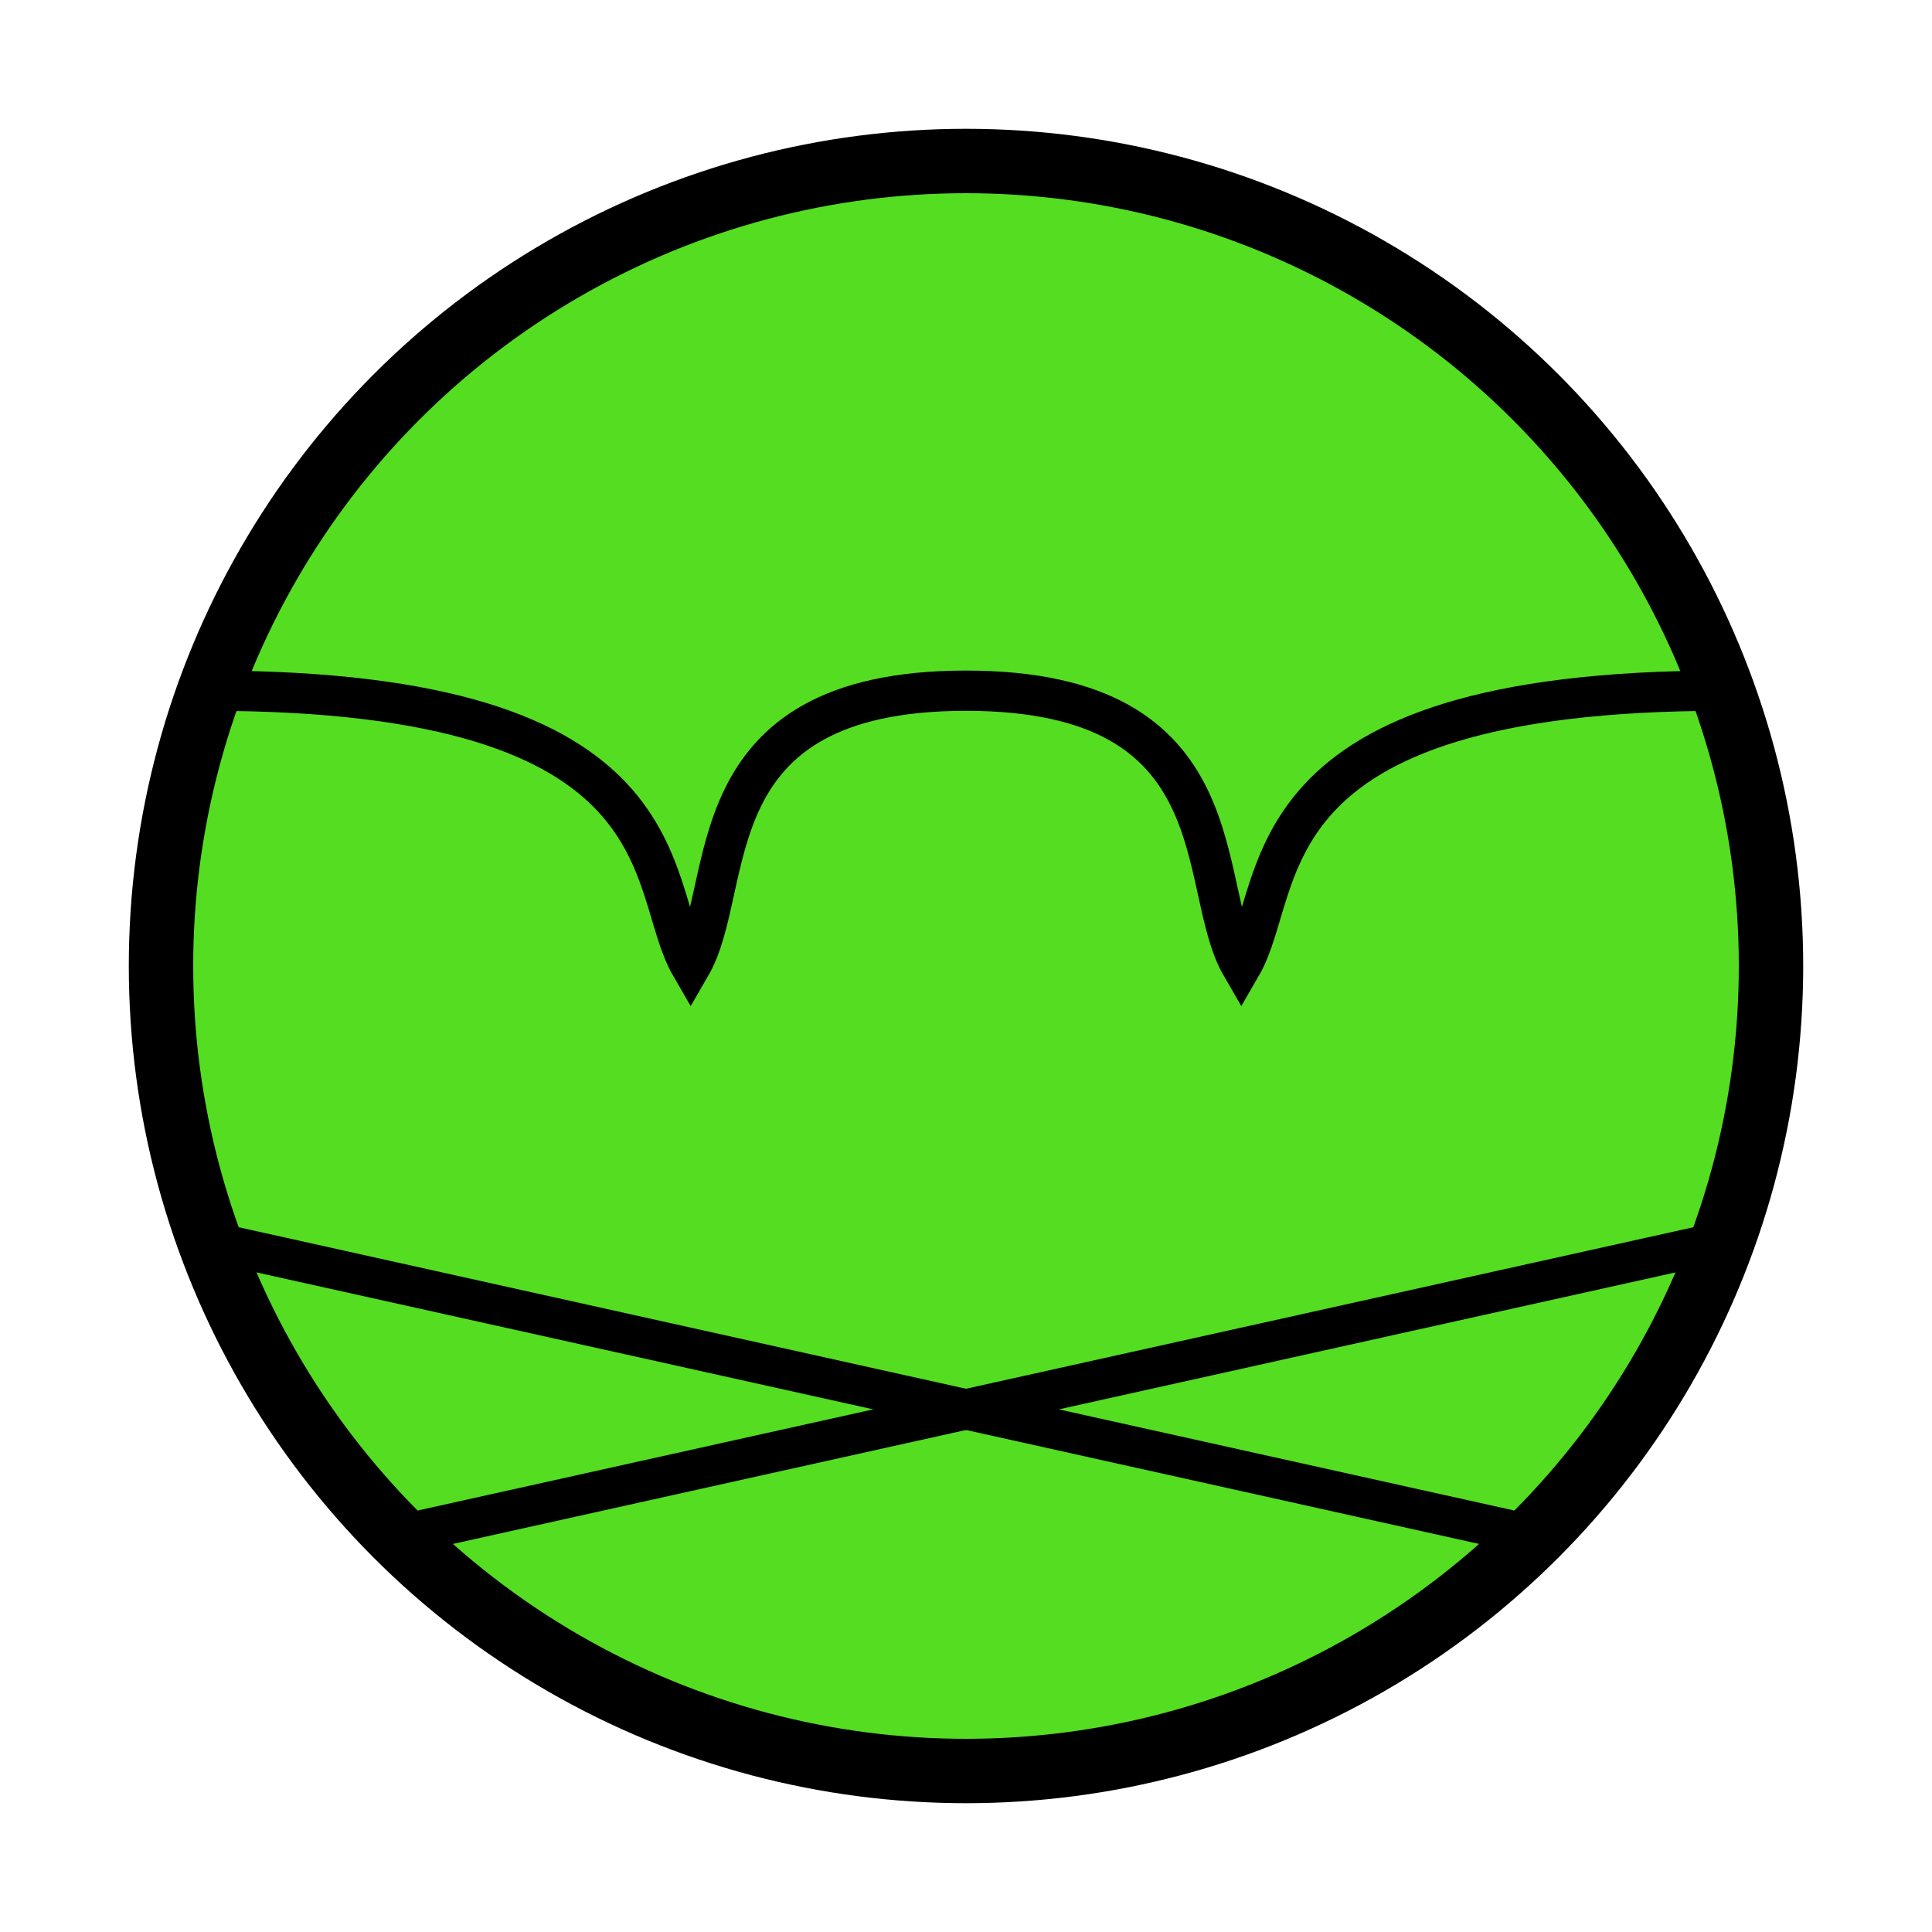 <?xml version="1.0" standalone="yes"?> <!DOCTYPE svg PUBLIC "-//W3C//DTD SVG 1.1//EN" "http://www.w3.org/Graphics/SVG/1.1/DTD/svg11.dtd"> <svg version="1.1" xmlns="http://www.w3.org/2000/svg" xmlns:xlink="http://www.w3.org/1999/xlink" id="snake" class="circle-glyph status" x="0" y="0" width="120" height="120"> <title>Snake Toxin Status Glyph</title> <g transform="translate(10,10)" style="fill:none;stroke:black;stroke-width:2.5"> <circle class="outline" cx="50" cy="50" r="50" style="stroke-width:4;fill:#5d2" />  <!-- kind of like the crossbones thing? --> <!-- sin/cos 20 and 45 --> <line x1="03.0" x2="85.4" y1="67.1" y2="85.4" /> <line x1="97.0" x2="14.6" y1="67.1" y2="85.4" />  <!-- a set of fangs --> <path d="M03.0 32.9 C32.9 32.9 30 45 32.9 50 C35.8 45 32.9 32.9 50 32.9 C67.1 32.9 64.2 45 67.1 50 C70 45 67.1 32.9 97.0 32.9" /> </g> </svg> 